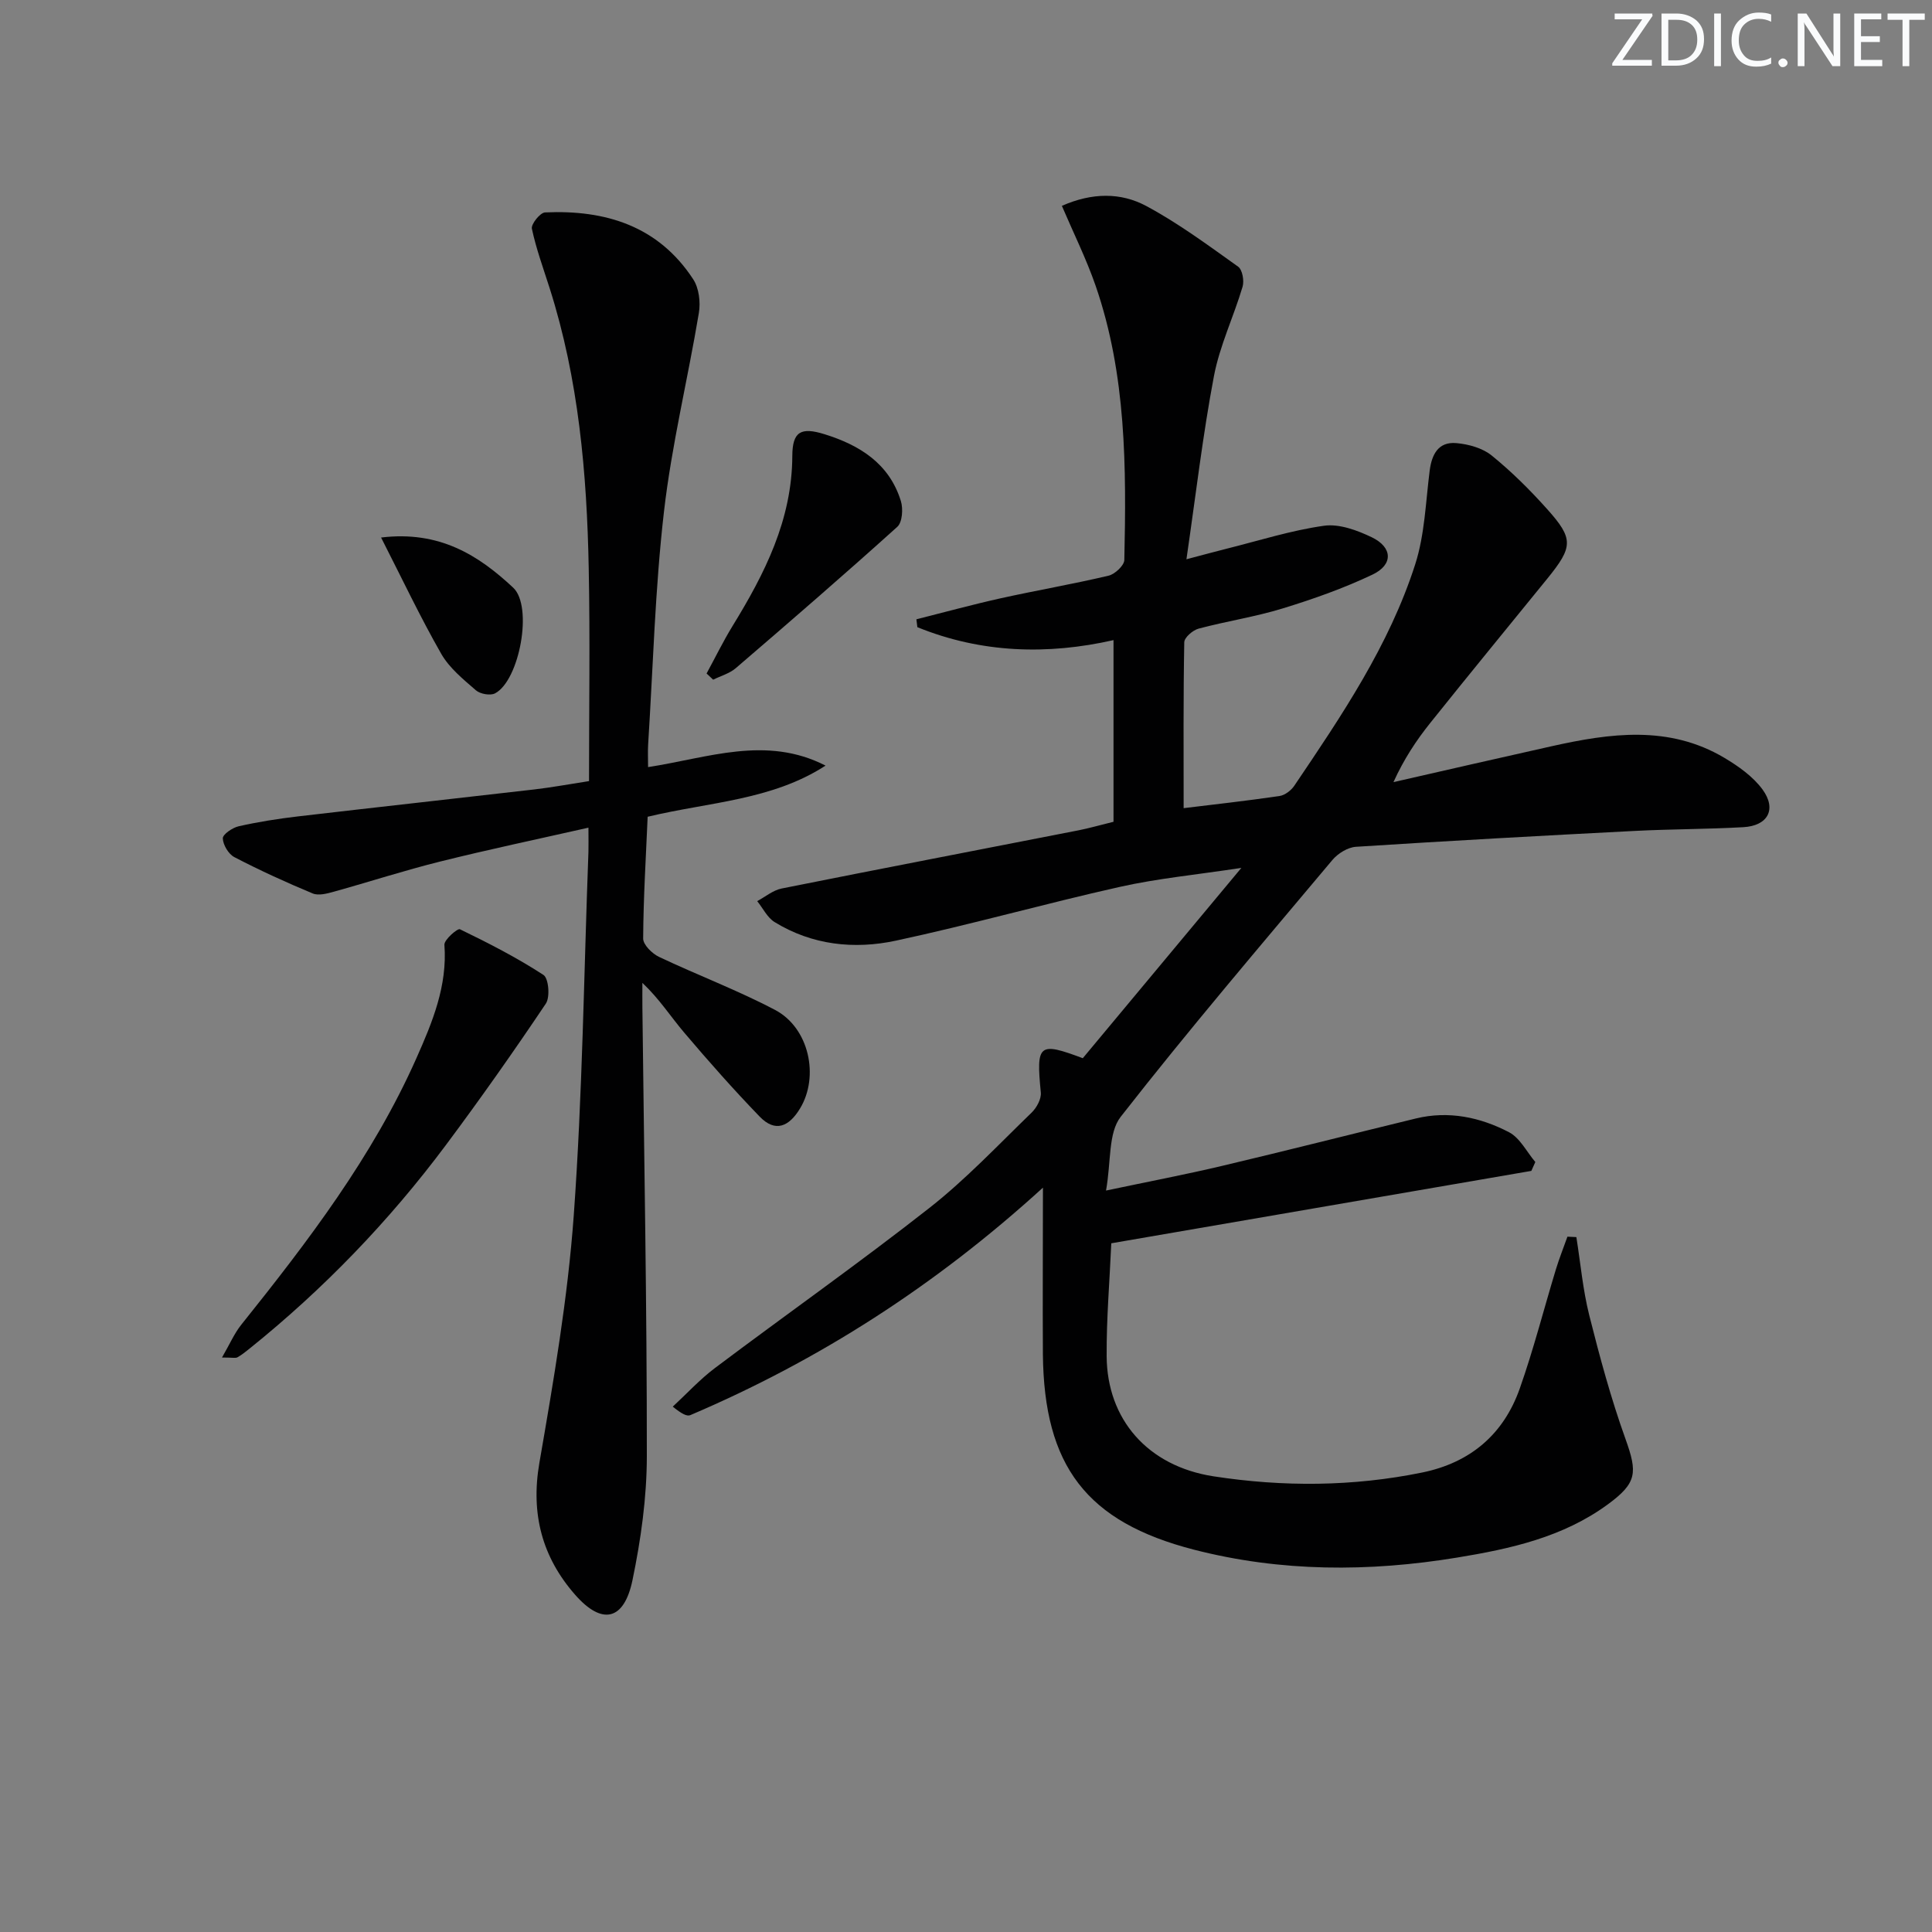 <svg enable-background="new 0 0 400 400" viewBox="0 0 400 400" xmlns="http://www.w3.org/2000/svg"><rect x="0" y="0" width="400" height="400" fill="#808080" stroke="none"/><g fill="#fafbfc"><path d="m342.2 3.2-6.3 9.2h6.1v1.2h-8.2v-.5l6.2-9.1h-5.7v-1.2h7.8v.4z"/><path d="m344 13.7v-10.9h3.1c1.6 0 3 .5 4.1 1.4 1.1 1 1.6 2.2 1.6 3.9s-.5 3-1.6 4-2.5 1.5-4.2 1.5h-3zm1.4-9.6v8.4h1.6c1.4 0 2.5-.4 3.2-1.1.8-.8 1.2-1.8 1.2-3.2s-.4-2.4-1.2-3.1-1.8-1-3.1-1z"/><path d="m356.3 2.8v10.9h-1.4v-10.9z"/><path d="m366.6 13.2c-.8.4-1.8.6-3 .6-1.6 0-2.8-.5-3.7-1.5s-1.4-2.3-1.4-3.9c0-1.7.5-3.2 1.6-4.2s2.4-1.6 4-1.6c1 0 1.9.1 2.6.4v1.5c-.8-.4-1.6-.6-2.6-.6-1.2 0-2.2.4-3 1.2s-1.1 1.9-1.1 3.3c0 1.3.4 2.3 1.1 3.1s1.6 1.1 2.8 1.1c1.1 0 2-.2 2.8-.7v1.3z"/><path d="m368.2 13c0-.3.1-.5.3-.6.2-.2.4-.3.6-.3.3 0 .5.1.7.3s.3.4.3.6-.1.5-.3.6c-.2.2-.4.3-.7.3s-.5-.1-.6-.3c-.2-.2-.3-.4-.3-.6z"/><path d="m381.1 13.7h-1.7l-5.5-8.4c-.2-.2-.3-.5-.4-.7 0 .2.1.8.1 1.5v7.6h-1.4v-10.9h1.8l5.3 8.3c.3.4.4.6.4.8 0-.3-.1-.8-.1-1.6v-7.5h1.4v10.9z"/><path d="m389.7 13.7h-5.8v-10.9h5.6v1.2h-4.2v3.5h3.9v1.2h-3.9v3.7h4.4z"/><path d="m398.4 4.1h-3.1v9.6h-1.4v-9.6h-3.1v-1.3h7.7v1.3z"/></g><path d="m215.93 245.89c-22.3 20.32-46.37 35.75-73.01 47.1-.71.3-1.8-.28-3.63-1.76 2.9-2.68 5.6-5.64 8.74-8 14.76-11.1 29.87-21.74 44.39-33.14 7.57-5.94 14.23-13.03 21.17-19.74 1.04-1.01 2.03-2.83 1.9-4.16-.98-10.04-.46-10.53 8.69-7.1 10.6-12.73 21.2-25.45 32.83-39.4-9.35 1.42-17.36 2.18-25.16 3.93-15.52 3.47-30.85 7.81-46.4 11.14-8.6 1.84-17.31.92-25.07-3.85-1.52-.93-2.42-2.87-3.61-4.34 1.67-.89 3.26-2.25 5.04-2.61 20.49-4.1 41.02-8.04 61.53-12.06 2.09-.41 4.15-1.01 7.2-1.76 0-12.49 0-25.01 0-37.61-13.59 3.08-27.31 2.73-40.61-2.68-.07-.54-.13-1.09-.2-1.63 5.8-1.46 11.56-3.04 17.4-4.34 7.44-1.65 14.97-2.94 22.38-4.69 1.32-.31 3.25-2.11 3.27-3.26.42-19.16.43-38.33-5.94-56.76-1.94-5.6-4.6-10.95-6.99-16.55 6.28-2.78 12.23-2.78 17.45.02 6.68 3.58 12.84 8.15 19.04 12.57.89.63 1.29 2.93.92 4.16-1.84 6.2-4.72 12.17-5.92 18.46-2.31 12.17-3.74 24.51-5.7 37.96 3.63-.96 5.92-1.58 8.22-2.16 6.74-1.68 13.43-3.82 20.27-4.78 3.15-.44 6.87.94 9.89 2.39 4.33 2.09 4.46 5.68.13 7.73-5.96 2.83-12.26 5.06-18.59 7-5.69 1.75-11.64 2.64-17.4 4.18-1.2.32-2.95 1.83-2.97 2.82-.21 11.28-.13 22.57-.13 34.35 6.16-.75 13.01-1.51 19.83-2.51 1.12-.16 2.42-1.15 3.08-2.13 9.79-14.49 19.64-29.03 25.03-45.83 1.98-6.16 2.17-12.91 3-19.41.44-3.42 1.83-6.02 5.51-5.7 2.53.22 5.42 1.02 7.33 2.57 4.11 3.33 7.91 7.11 11.45 11.06 5.55 6.19 5.42 7.83.04 14.46-8.08 9.95-16.22 19.85-24.22 29.86-2.88 3.6-5.44 7.46-7.61 12.24 10.9-2.48 21.79-4.99 32.7-7.42 12.17-2.72 24.34-4.42 35.81 2.39 2.92 1.74 5.93 3.87 7.9 6.55 2.99 4.1 1.11 7.53-3.98 7.81-7.47.42-14.95.39-22.42.77-19.27.99-38.53 2.05-57.78 3.29-1.7.11-3.74 1.38-4.88 2.74-14.77 17.59-29.69 35.07-43.82 53.16-2.62 3.36-1.96 9.28-3.04 15.27 8.97-1.89 16.52-3.33 24-5.1 13.4-3.17 26.76-6.57 40.14-9.82 6.79-1.65 13.31-.27 19.29 2.84 2.27 1.18 3.66 4.06 5.45 6.17-.27.61-.54 1.23-.82 1.84-28.88 4.98-57.75 9.96-86.97 14.99-.34 7.81-1.01 15.59-.96 23.37.08 13.09 8.5 22.78 22.15 24.88 14.37 2.21 28.83 2.14 43.17-.79 9.98-2.04 16.86-7.9 20.21-17.39 2.86-8.1 4.98-16.45 7.48-24.67.7-2.29 1.59-4.52 2.39-6.77.62.03 1.23.06 1.85.09.86 5.39 1.34 10.88 2.66 16.15 2.17 8.64 4.51 17.29 7.52 25.67 2.49 6.95 2.4 9.07-3.69 13.53-9.28 6.79-20.13 9.19-31.18 11-18.26 3-36.49 2.99-54.46-1.63-22.3-5.74-31.08-17.34-31.3-40.5-.07-10.99.01-21.99.01-34.46z" fill="#010102"/><path d="m121.83 171.36c-10.75 2.43-20.79 4.54-30.73 7.02-7.39 1.84-14.65 4.2-21.99 6.24-1.4.39-3.16.86-4.37.36-5.5-2.29-10.93-4.77-16.22-7.52-1.21-.63-2.35-2.54-2.39-3.89-.02-.83 2-2.21 3.29-2.5 4.03-.91 8.14-1.56 12.25-2.04 16.33-1.91 32.67-3.7 49-5.59 3.61-.42 7.19-1.09 11.28-1.72 0-14.78.23-29.41-.06-44.04-.38-19.65-2.08-39.16-8.1-58.04-1.3-4.08-2.78-8.12-3.67-12.29-.2-.94 1.71-3.32 2.72-3.37 12.51-.57 23.47 2.8 30.68 13.84 1.2 1.83 1.55 4.76 1.17 6.99-2.29 13.72-5.63 27.31-7.22 41.1-1.85 16-2.26 32.16-3.28 48.25-.09 1.47-.01 2.95-.01 4.66 12.39-1.9 24.43-6.62 36.74-.31-11.08 7.19-24.12 7.54-36.83 10.59-.36 8.33-.88 16.77-.93 25.21-.01 1.29 1.86 3.13 3.3 3.81 7.95 3.77 16.23 6.88 24 10.97 7.08 3.72 9.19 13.77 5.19 20.39-2.27 3.76-5.11 5.08-8.38 1.69-5.41-5.6-10.58-11.45-15.62-17.39-2.78-3.27-5.1-6.93-8.65-10.29 0 1.7-.02 3.4 0 5.1.35 30.98.94 61.95.92 92.93-.01 8.56-1.23 17.24-2.97 25.63-1.74 8.37-6.29 9.41-11.9 3-6.8-7.76-9.2-16.71-7.38-27.26 2.94-17 5.88-34.09 7.12-51.26 1.81-25.04 2.1-50.19 3.04-75.29.04-1.27 0-2.59 0-4.98z" fill="#010102"/><path d="m45.96 281.06c1.63-2.81 2.55-4.98 3.96-6.75 13.84-17.29 27.25-34.85 36.31-55.26 3.3-7.43 6.42-14.94 5.78-23.44-.08-1.04 2.72-3.45 3.21-3.22 5.92 2.87 11.8 5.88 17.3 9.46 1.07.7 1.4 4.58.49 5.94-6.65 9.91-13.53 19.68-20.67 29.25-11.79 15.8-25.39 29.9-40.78 42.26-.77.62-1.55 1.24-2.41 1.72-.37.21-.96.04-3.19.04z" fill="#010102"/><path d="m146.29 139.44c1.78-3.27 3.41-6.62 5.35-9.79 6.68-10.87 12.34-22 12.4-35.25.02-5.07 1.79-6.02 6.67-4.5 7.3 2.27 13.42 6.08 15.81 13.85.49 1.6.3 4.38-.74 5.32-11 9.92-22.2 19.61-33.44 29.26-1.29 1.11-3.11 1.61-4.69 2.39-.44-.43-.9-.85-1.36-1.28z" fill="#010102"/><path d="m78.9 111.29c12.1-1.47 20.18 3.68 27.35 10.38 4.15 3.88 1.31 19.21-3.75 21.88-.98.52-3.09.14-3.98-.64-2.61-2.27-5.48-4.6-7.16-7.53-4.33-7.57-8.07-15.48-12.46-24.09z" fill="#010102"/></svg>